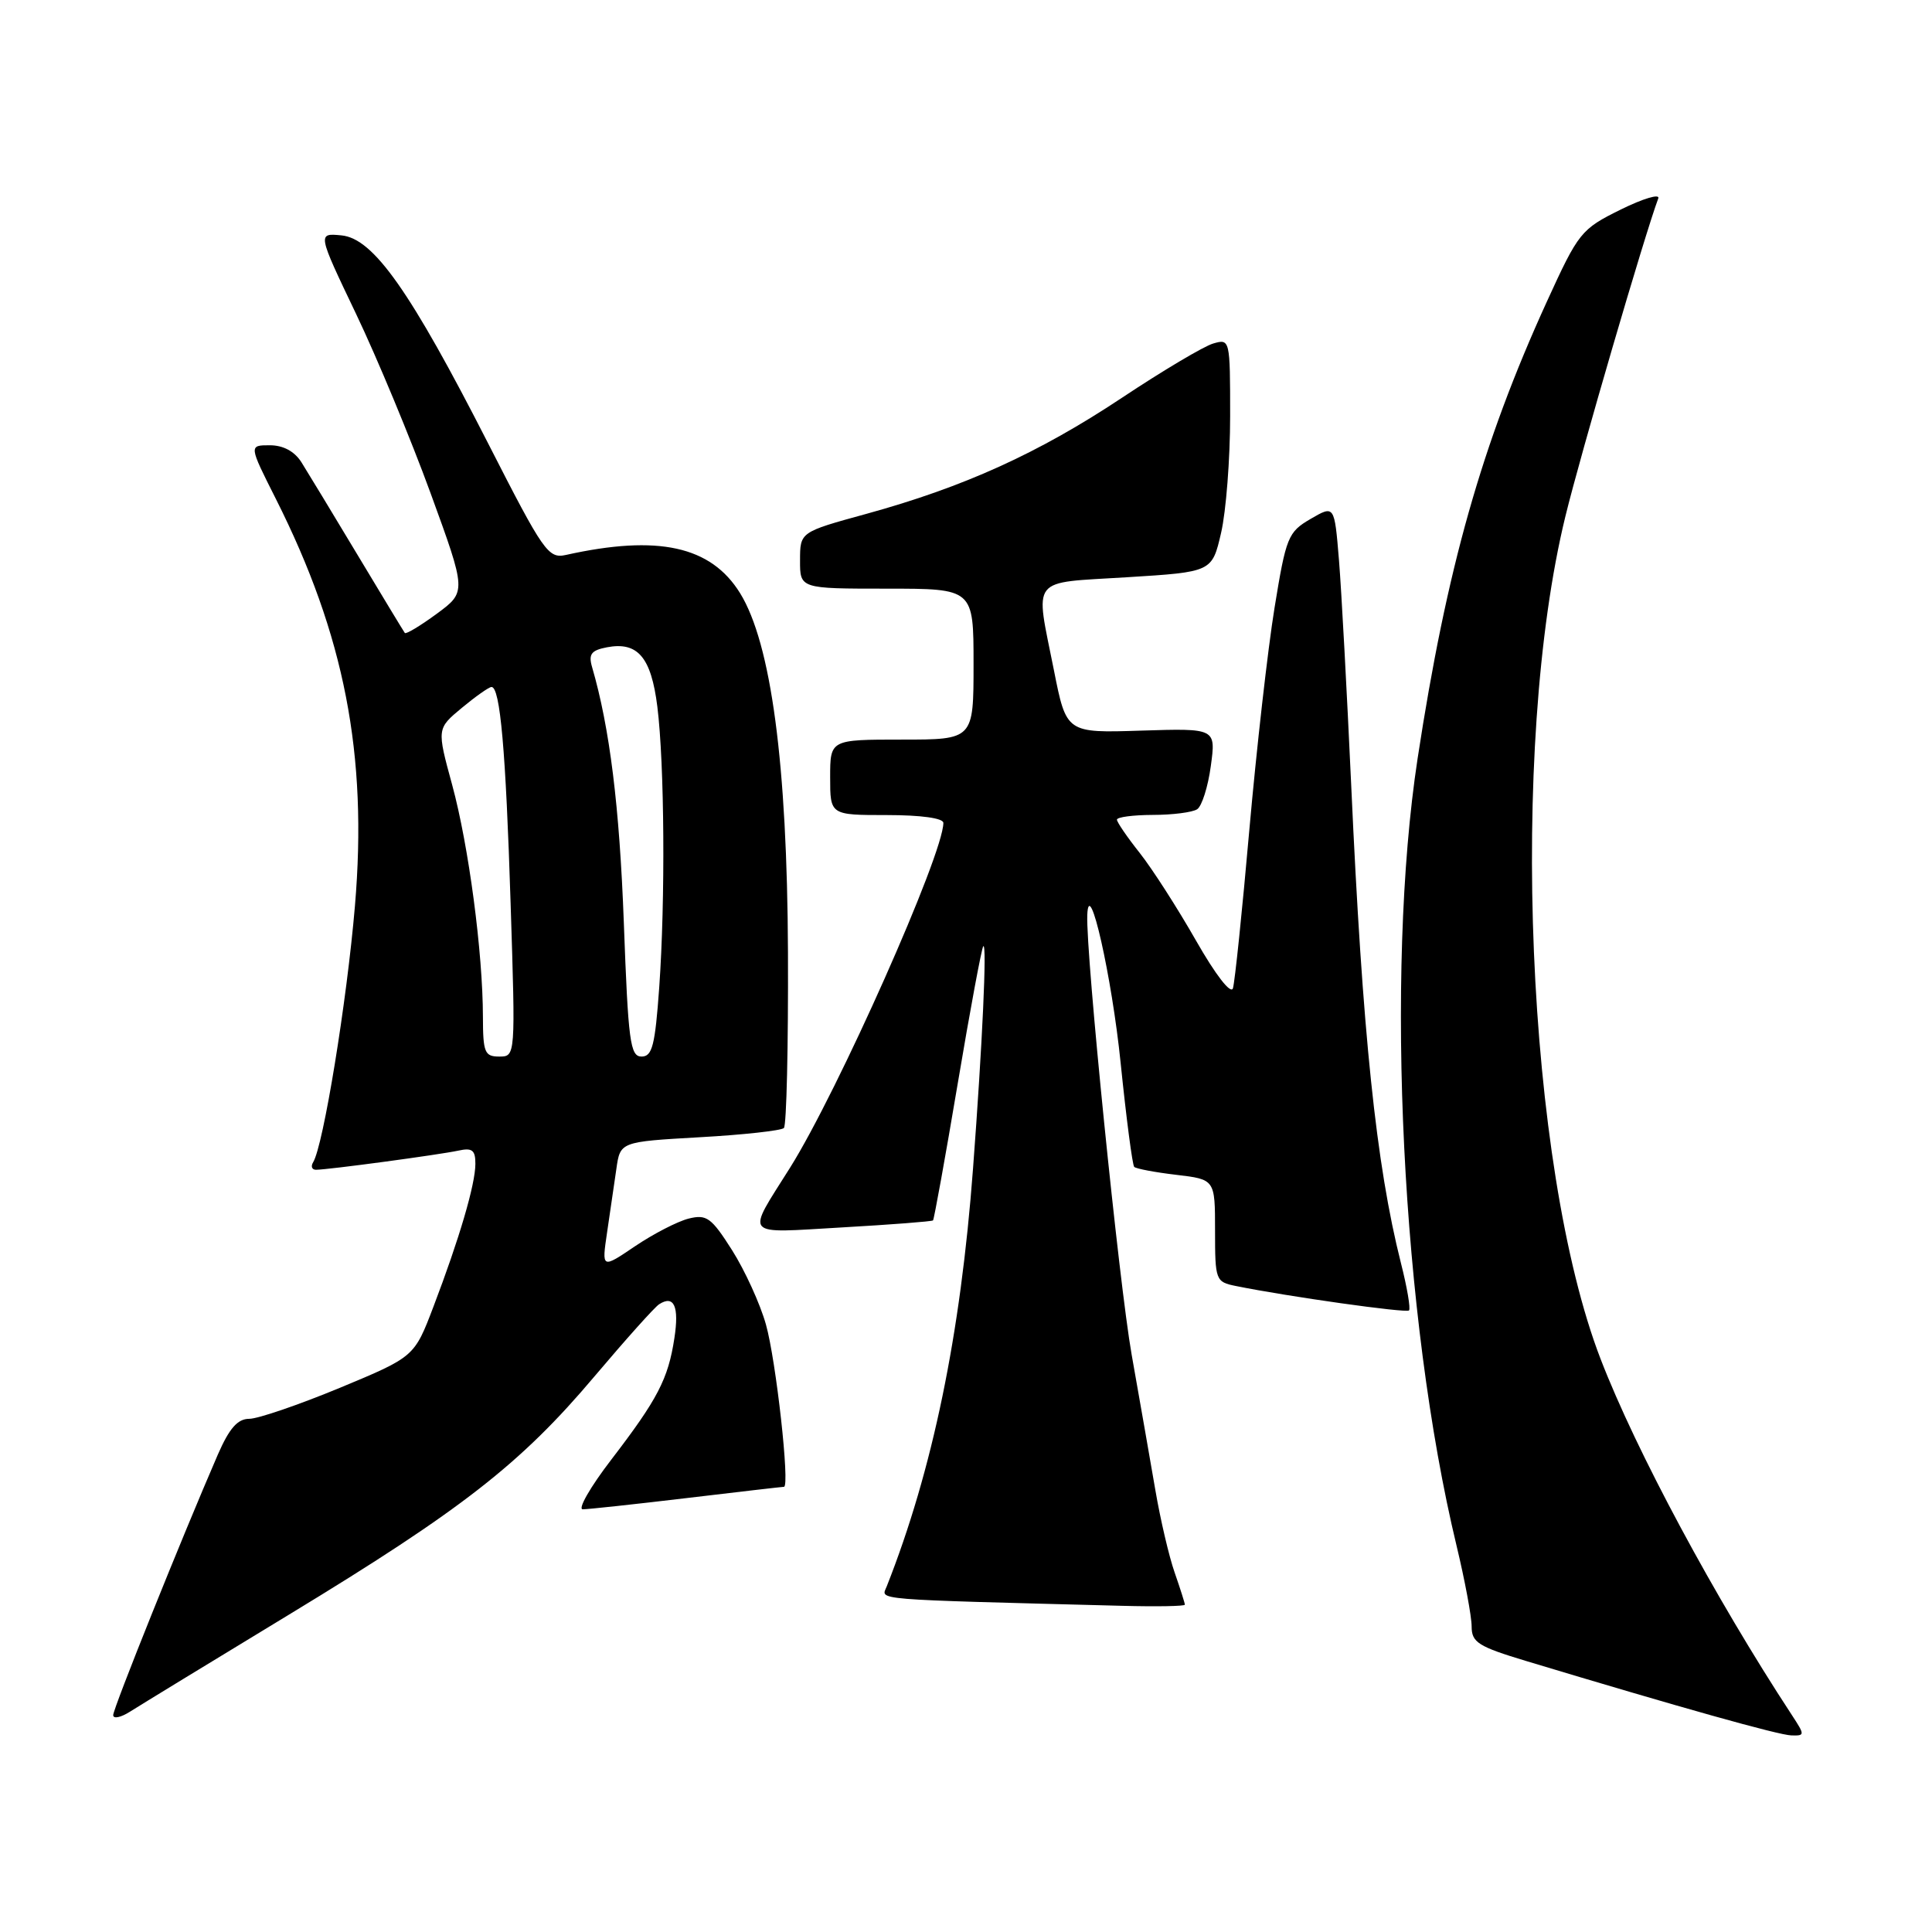 <?xml version="1.0" encoding="UTF-8" standalone="no"?>
<!DOCTYPE svg PUBLIC "-//W3C//DTD SVG 1.1//EN" "http://www.w3.org/Graphics/SVG/1.1/DTD/svg11.dtd" >
<svg xmlns="http://www.w3.org/2000/svg" xmlns:xlink="http://www.w3.org/1999/xlink" version="1.1" viewBox="0 0 256 256">
 <g >
 <path fill="currentColor"
d=" M 237.43 227.25 C 227.21 211.66 216.78 192.25 212.09 180.08 C 202.24 154.55 199.93 99.07 207.43 68.39 C 209.44 60.16 217.95 31.03 219.73 26.29 C 219.98 25.63 217.73 26.30 214.75 27.77 C 209.49 30.37 209.17 30.77 204.96 39.98 C 196.34 58.87 191.69 75.32 187.84 100.50 C 183.49 129.03 185.74 174.65 193.00 204.81 C 194.10 209.39 195.00 214.20 195.00 215.52 C 195.00 217.63 195.88 218.18 202.25 220.10 C 222.75 226.28 235.69 229.91 237.37 229.95 C 239.17 230.00 239.17 229.91 237.43 227.25 Z  M 38.32 213.93 C 61.20 200.04 69.01 193.95 78.77 182.38 C 82.90 177.50 86.75 173.19 87.34 172.82 C 89.31 171.55 90.01 173.10 89.36 177.31 C 88.54 182.71 87.15 185.39 80.99 193.42 C 78.21 197.04 76.52 200.00 77.22 199.99 C 77.92 199.99 84.12 199.32 91.00 198.50 C 97.88 197.68 103.67 197.01 103.88 197.01 C 104.69 196.99 102.83 180.24 101.49 175.50 C 100.72 172.75 98.69 168.32 97.00 165.65 C 94.25 161.32 93.63 160.88 91.25 161.47 C 89.78 161.84 86.58 163.49 84.15 165.13 C 79.73 168.12 79.73 168.12 80.44 163.31 C 80.83 160.66 81.38 156.88 81.67 154.90 C 82.18 151.29 82.18 151.29 92.71 150.69 C 98.50 150.37 103.52 149.81 103.87 149.47 C 104.22 149.12 104.46 138.63 104.41 126.17 C 104.31 101.22 102.18 85.26 98.06 78.59 C 94.20 72.36 87.20 70.82 75.00 73.53 C 72.65 74.05 72.04 73.18 64.70 58.79 C 54.36 38.53 49.48 31.60 45.25 31.19 C 42.06 30.88 42.06 30.88 47.17 41.57 C 49.98 47.45 54.42 58.14 57.05 65.34 C 61.82 78.42 61.82 78.42 57.87 81.33 C 55.69 82.93 53.79 84.07 53.64 83.87 C 53.49 83.67 50.66 79.00 47.36 73.50 C 44.06 68.00 40.72 62.49 39.94 61.25 C 39.02 59.80 37.53 59.00 35.75 59.00 C 32.97 59.00 32.97 59.00 36.55 66.10 C 45.66 84.19 48.73 100.01 47.03 120.05 C 45.96 132.71 42.84 151.83 41.49 154.01 C 41.16 154.55 41.33 155.00 41.87 155.00 C 43.45 155.00 58.28 153.00 60.75 152.46 C 62.57 152.06 63.00 152.40 62.99 154.23 C 62.98 156.95 60.88 164.10 57.43 173.15 C 54.90 179.79 54.90 179.79 45.02 183.90 C 39.58 186.15 34.18 188.00 33.03 188.00 C 31.48 188.00 30.39 189.25 28.86 192.75 C 24.09 203.75 15.00 226.36 15.00 227.26 C 15.00 227.79 16.01 227.58 17.25 226.79 C 18.49 226.00 27.97 220.21 38.32 213.93 Z  M 157.00 212.63 C 157.00 212.42 156.39 210.51 155.65 208.38 C 154.90 206.24 153.76 201.35 153.10 197.50 C 152.44 193.65 151.02 185.55 149.95 179.50 C 148.28 170.06 143.86 126.32 144.07 121.23 C 144.29 115.94 147.33 129.43 148.49 140.84 C 149.24 148.18 150.05 154.38 150.29 154.62 C 150.53 154.86 153.04 155.34 155.86 155.67 C 161.00 156.28 161.00 156.28 161.00 163.06 C 161.00 169.66 161.08 169.86 163.75 170.40 C 170.64 171.80 186.33 174.01 186.70 173.64 C 186.93 173.41 186.45 170.58 185.63 167.36 C 182.34 154.33 180.53 136.93 179.04 104.00 C 178.47 91.62 177.75 78.22 177.42 74.21 C 176.82 66.92 176.82 66.92 173.66 68.76 C 170.67 70.50 170.41 71.15 168.88 80.55 C 167.99 86.02 166.49 99.28 165.54 110.00 C 164.60 120.72 163.62 130.15 163.37 130.95 C 163.10 131.80 161.07 129.18 158.47 124.62 C 156.03 120.34 152.68 115.12 151.02 113.02 C 149.36 110.93 148.00 108.94 148.00 108.61 C 148.00 108.27 150.14 107.99 152.75 107.98 C 155.36 107.98 158.01 107.64 158.63 107.23 C 159.25 106.83 160.07 104.25 160.44 101.50 C 161.12 96.50 161.12 96.50 151.21 96.81 C 141.30 97.13 141.30 97.13 139.65 88.81 C 137.15 76.24 136.32 77.30 149.30 76.49 C 160.60 75.79 160.60 75.79 161.80 70.61 C 162.46 67.77 163.00 60.81 163.00 55.15 C 163.00 44.96 162.98 44.87 160.75 45.52 C 159.51 45.88 154.06 49.12 148.63 52.73 C 137.59 60.06 127.74 64.53 114.76 68.10 C 106.01 70.50 106.01 70.50 106.01 74.25 C 106.00 78.00 106.00 78.00 117.50 78.00 C 129.00 78.00 129.00 78.00 129.00 88.00 C 129.00 98.00 129.00 98.00 119.50 98.00 C 110.00 98.00 110.00 98.00 110.00 103.00 C 110.00 108.00 110.00 108.00 117.50 108.00 C 122.04 108.00 125.00 108.41 125.00 109.04 C 125.00 113.20 111.02 144.63 104.69 154.72 C 98.83 164.05 98.27 163.40 111.56 162.64 C 118.05 162.27 123.48 161.85 123.63 161.71 C 123.77 161.56 125.25 153.41 126.90 143.60 C 128.55 133.79 130.08 125.59 130.29 125.38 C 130.79 124.87 130.18 138.28 128.93 154.85 C 127.28 176.89 123.58 194.81 117.49 210.22 C 116.76 212.05 114.97 211.90 148.75 212.78 C 153.29 212.90 157.00 212.83 157.00 212.63 Z  M 63.99 134.75 C 63.98 126.21 62.10 112.04 59.92 104.02 C 57.88 96.55 57.88 96.55 61.19 93.80 C 63.01 92.29 64.78 91.04 65.12 91.03 C 66.27 90.98 67.02 99.42 67.66 119.75 C 68.31 140.00 68.31 140.00 66.15 140.00 C 64.22 140.00 64.00 139.46 63.99 134.75 Z  M 82.66 122.25 C 82.09 106.87 80.79 96.40 78.45 88.38 C 77.96 86.68 78.34 86.17 80.42 85.77 C 84.50 84.99 86.28 87.08 87.10 93.62 C 88.05 101.26 88.17 119.26 87.35 130.85 C 86.80 138.53 86.43 140.00 85.01 140.00 C 83.50 140.00 83.24 138.01 82.66 122.25 Z "/>
</g>
</svg>